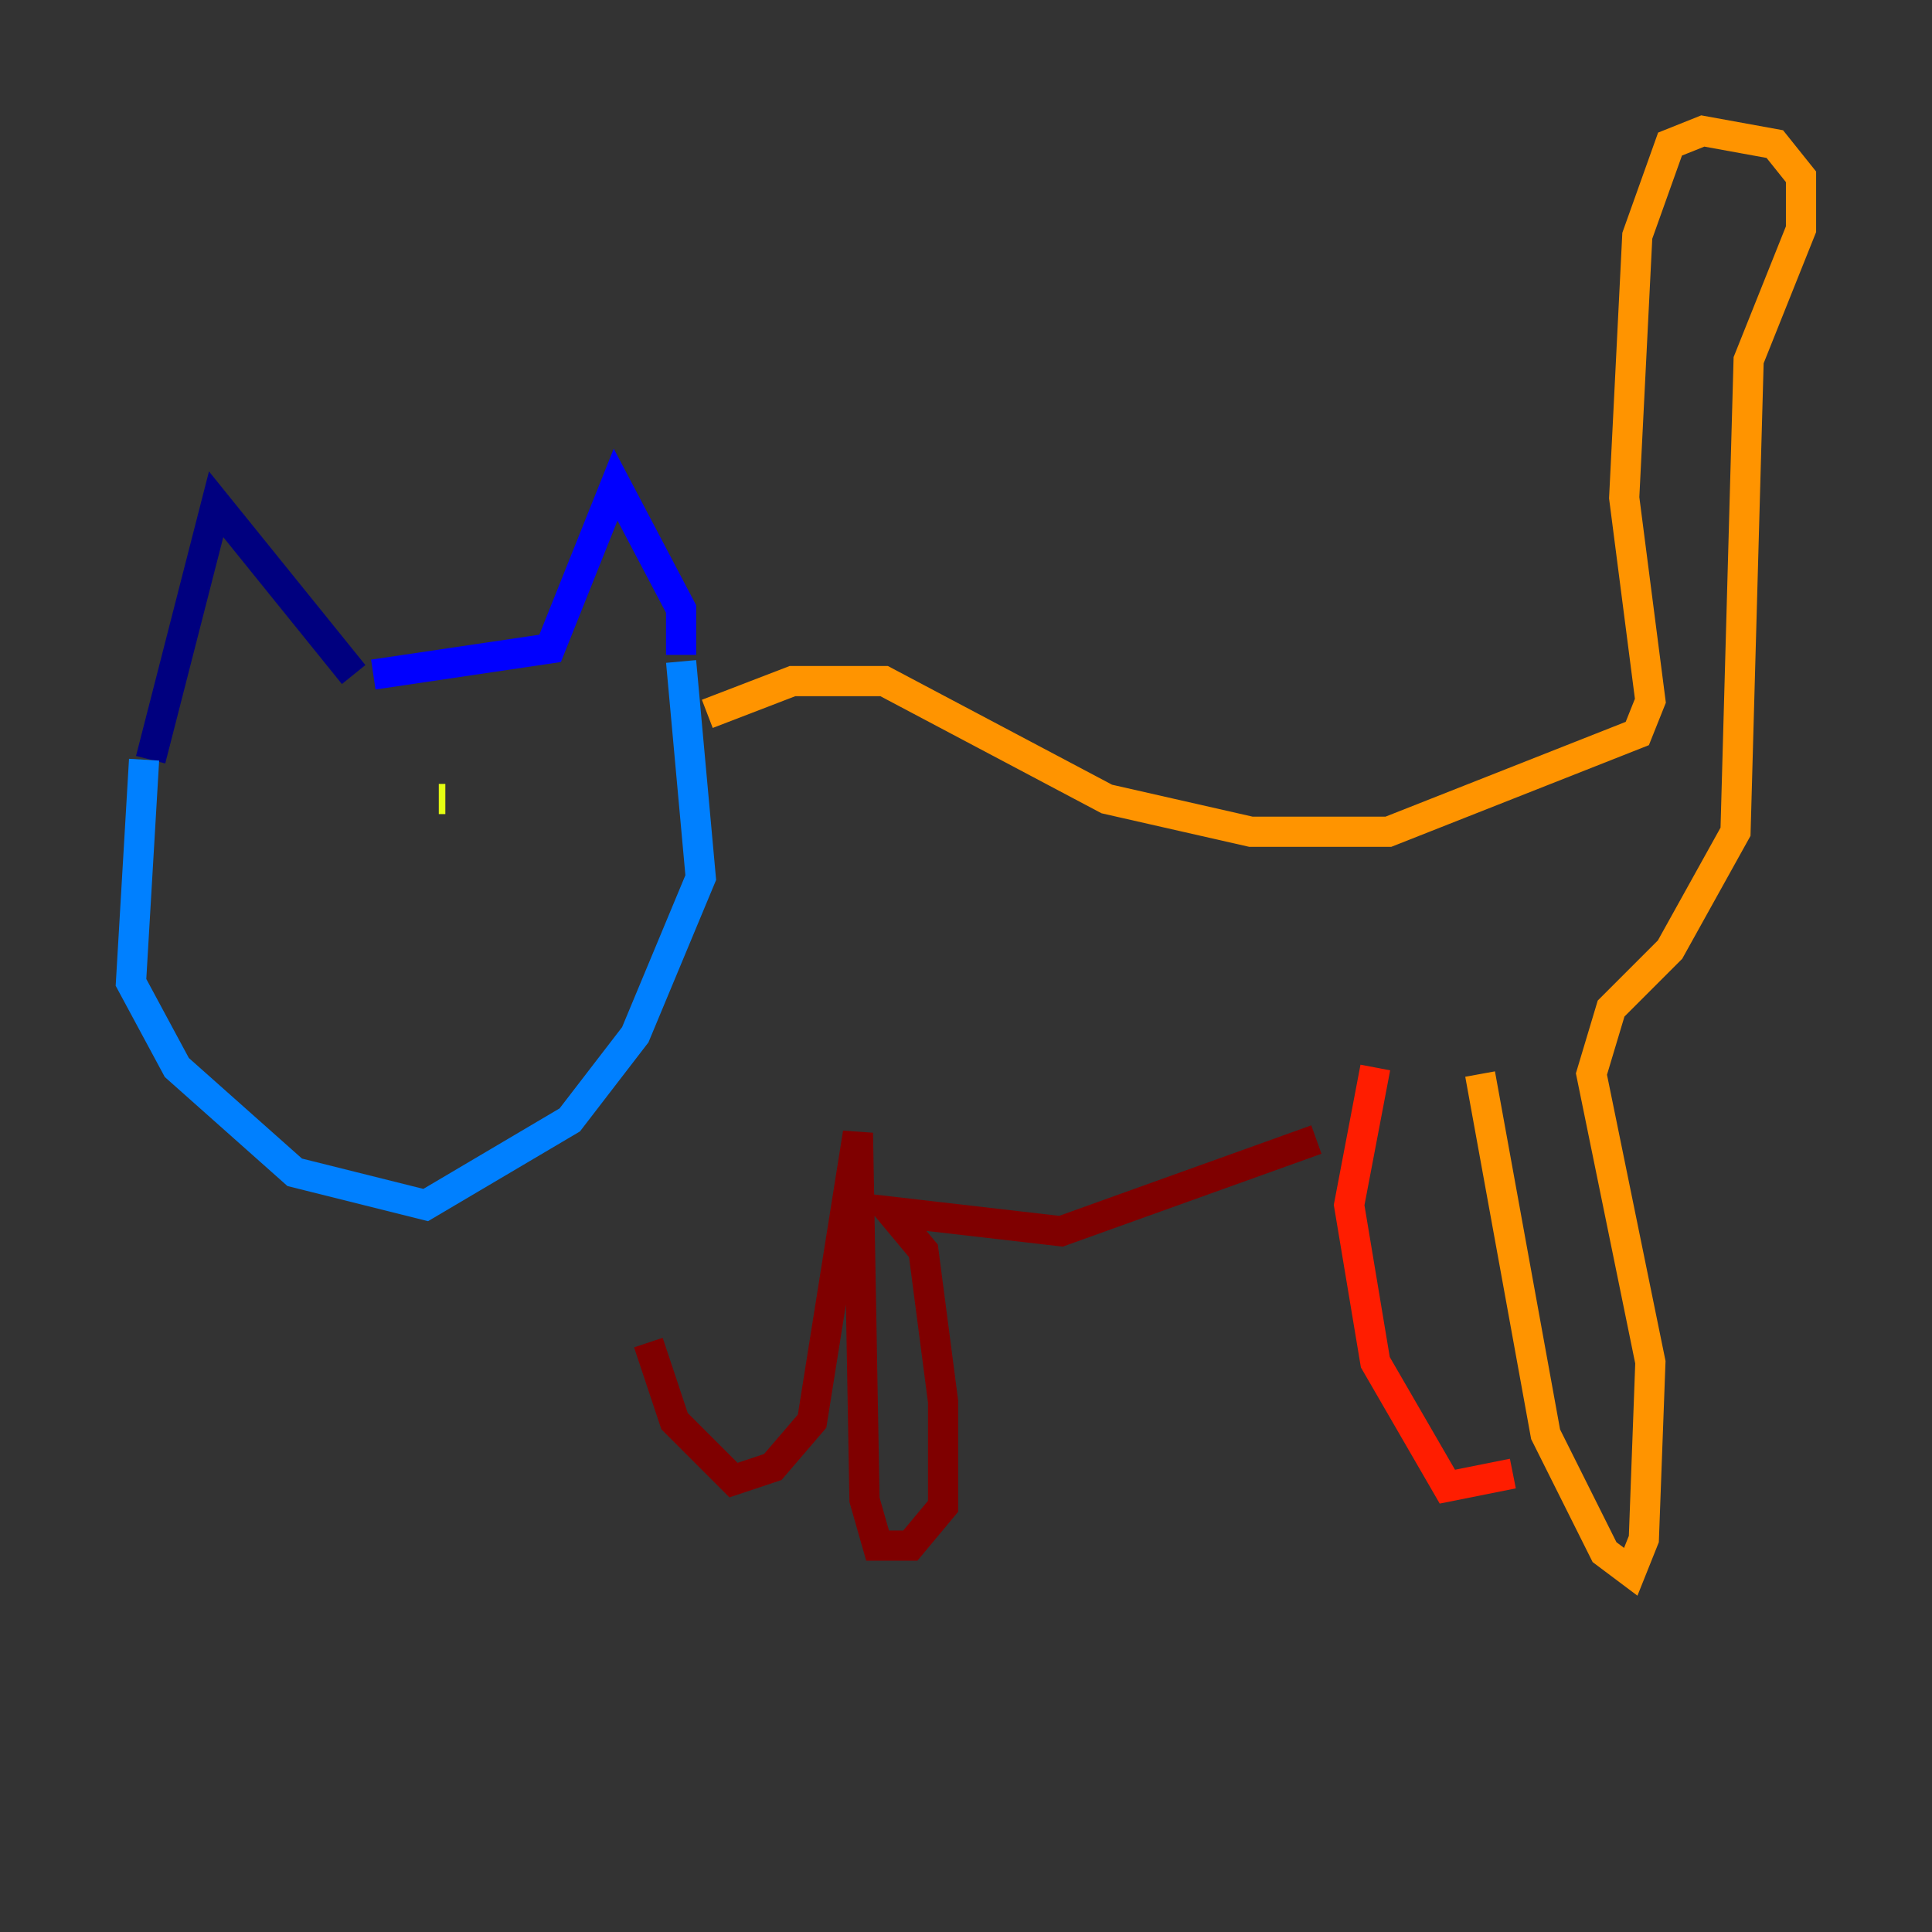 <?xml version="1.0" encoding="utf-8" ?>
<svg baseProfile="tiny" height="128" version="1.2" viewBox="0,0,128,128" width="128" xmlns="http://www.w3.org/2000/svg" xmlns:ev="http://www.w3.org/2001/xml-events" xmlns:xlink="http://www.w3.org/1999/xlink"><rect x="0" y="0" width="128" height="128" fill="#333333" stroke="none"/><defs /><polyline fill="none" points="9.98,50.332 14.319,33.41 23.43,44.691" stroke="#00007f" stroke-width="2" /><polyline fill="none" points="24.732,44.691 36.447,42.956 40.786,32.108 45.125,40.352 45.125,43.39" stroke="#0000ff" stroke-width="2" /><polyline fill="none" points="9.546,50.332 8.678,65.085 11.715,70.725 19.525,77.668 28.203,79.837 37.749,74.197 42.088,68.556 46.427,58.142 45.125,43.824" stroke="#0080ff" stroke-width="2" /><polyline fill="none" points="23.43,54.671 23.43,54.671" stroke="#15ffe1" stroke-width="2" /><polyline fill="none" points="30.807,53.803 30.807,53.803" stroke="#7cff79" stroke-width="2" /><polyline fill="none" points="29.071,52.936 29.505,52.936" stroke="#e4ff12" stroke-width="2" /><polyline fill="none" points="46.861,47.295 52.502,45.125 58.576,45.125 73.329,52.936 82.875,55.105 91.986,55.105 108.475,48.597 109.342,46.427 107.607,32.976 108.475,15.62 110.644,9.546 112.814,8.678 117.586,9.546 119.322,11.715 119.322,15.186 115.851,23.864 114.983,55.105 110.644,62.915 106.739,66.82 105.437,71.159 109.342,90.251 108.909,101.966 108.041,104.136 106.305,102.834 102.4,95.024 98.061,71.159" stroke="#ff9400" stroke-width="2" /><polyline fill="none" points="100.231,97.627 95.891,98.495 91.119,90.251 89.383,79.837 91.119,70.725" stroke="#ff1d00" stroke-width="2" /><polyline fill="none" points="87.214,75.498 70.291,81.573 59.01,80.271 61.18,82.875 62.481,92.854 62.481,99.797 60.312,102.4 58.142,102.4 57.275,99.363 56.841,75.064 53.803,94.156 51.2,97.193 48.597,98.061 44.691,94.156 42.956,88.949" stroke="#7f0000" stroke-width="2" /></svg>
